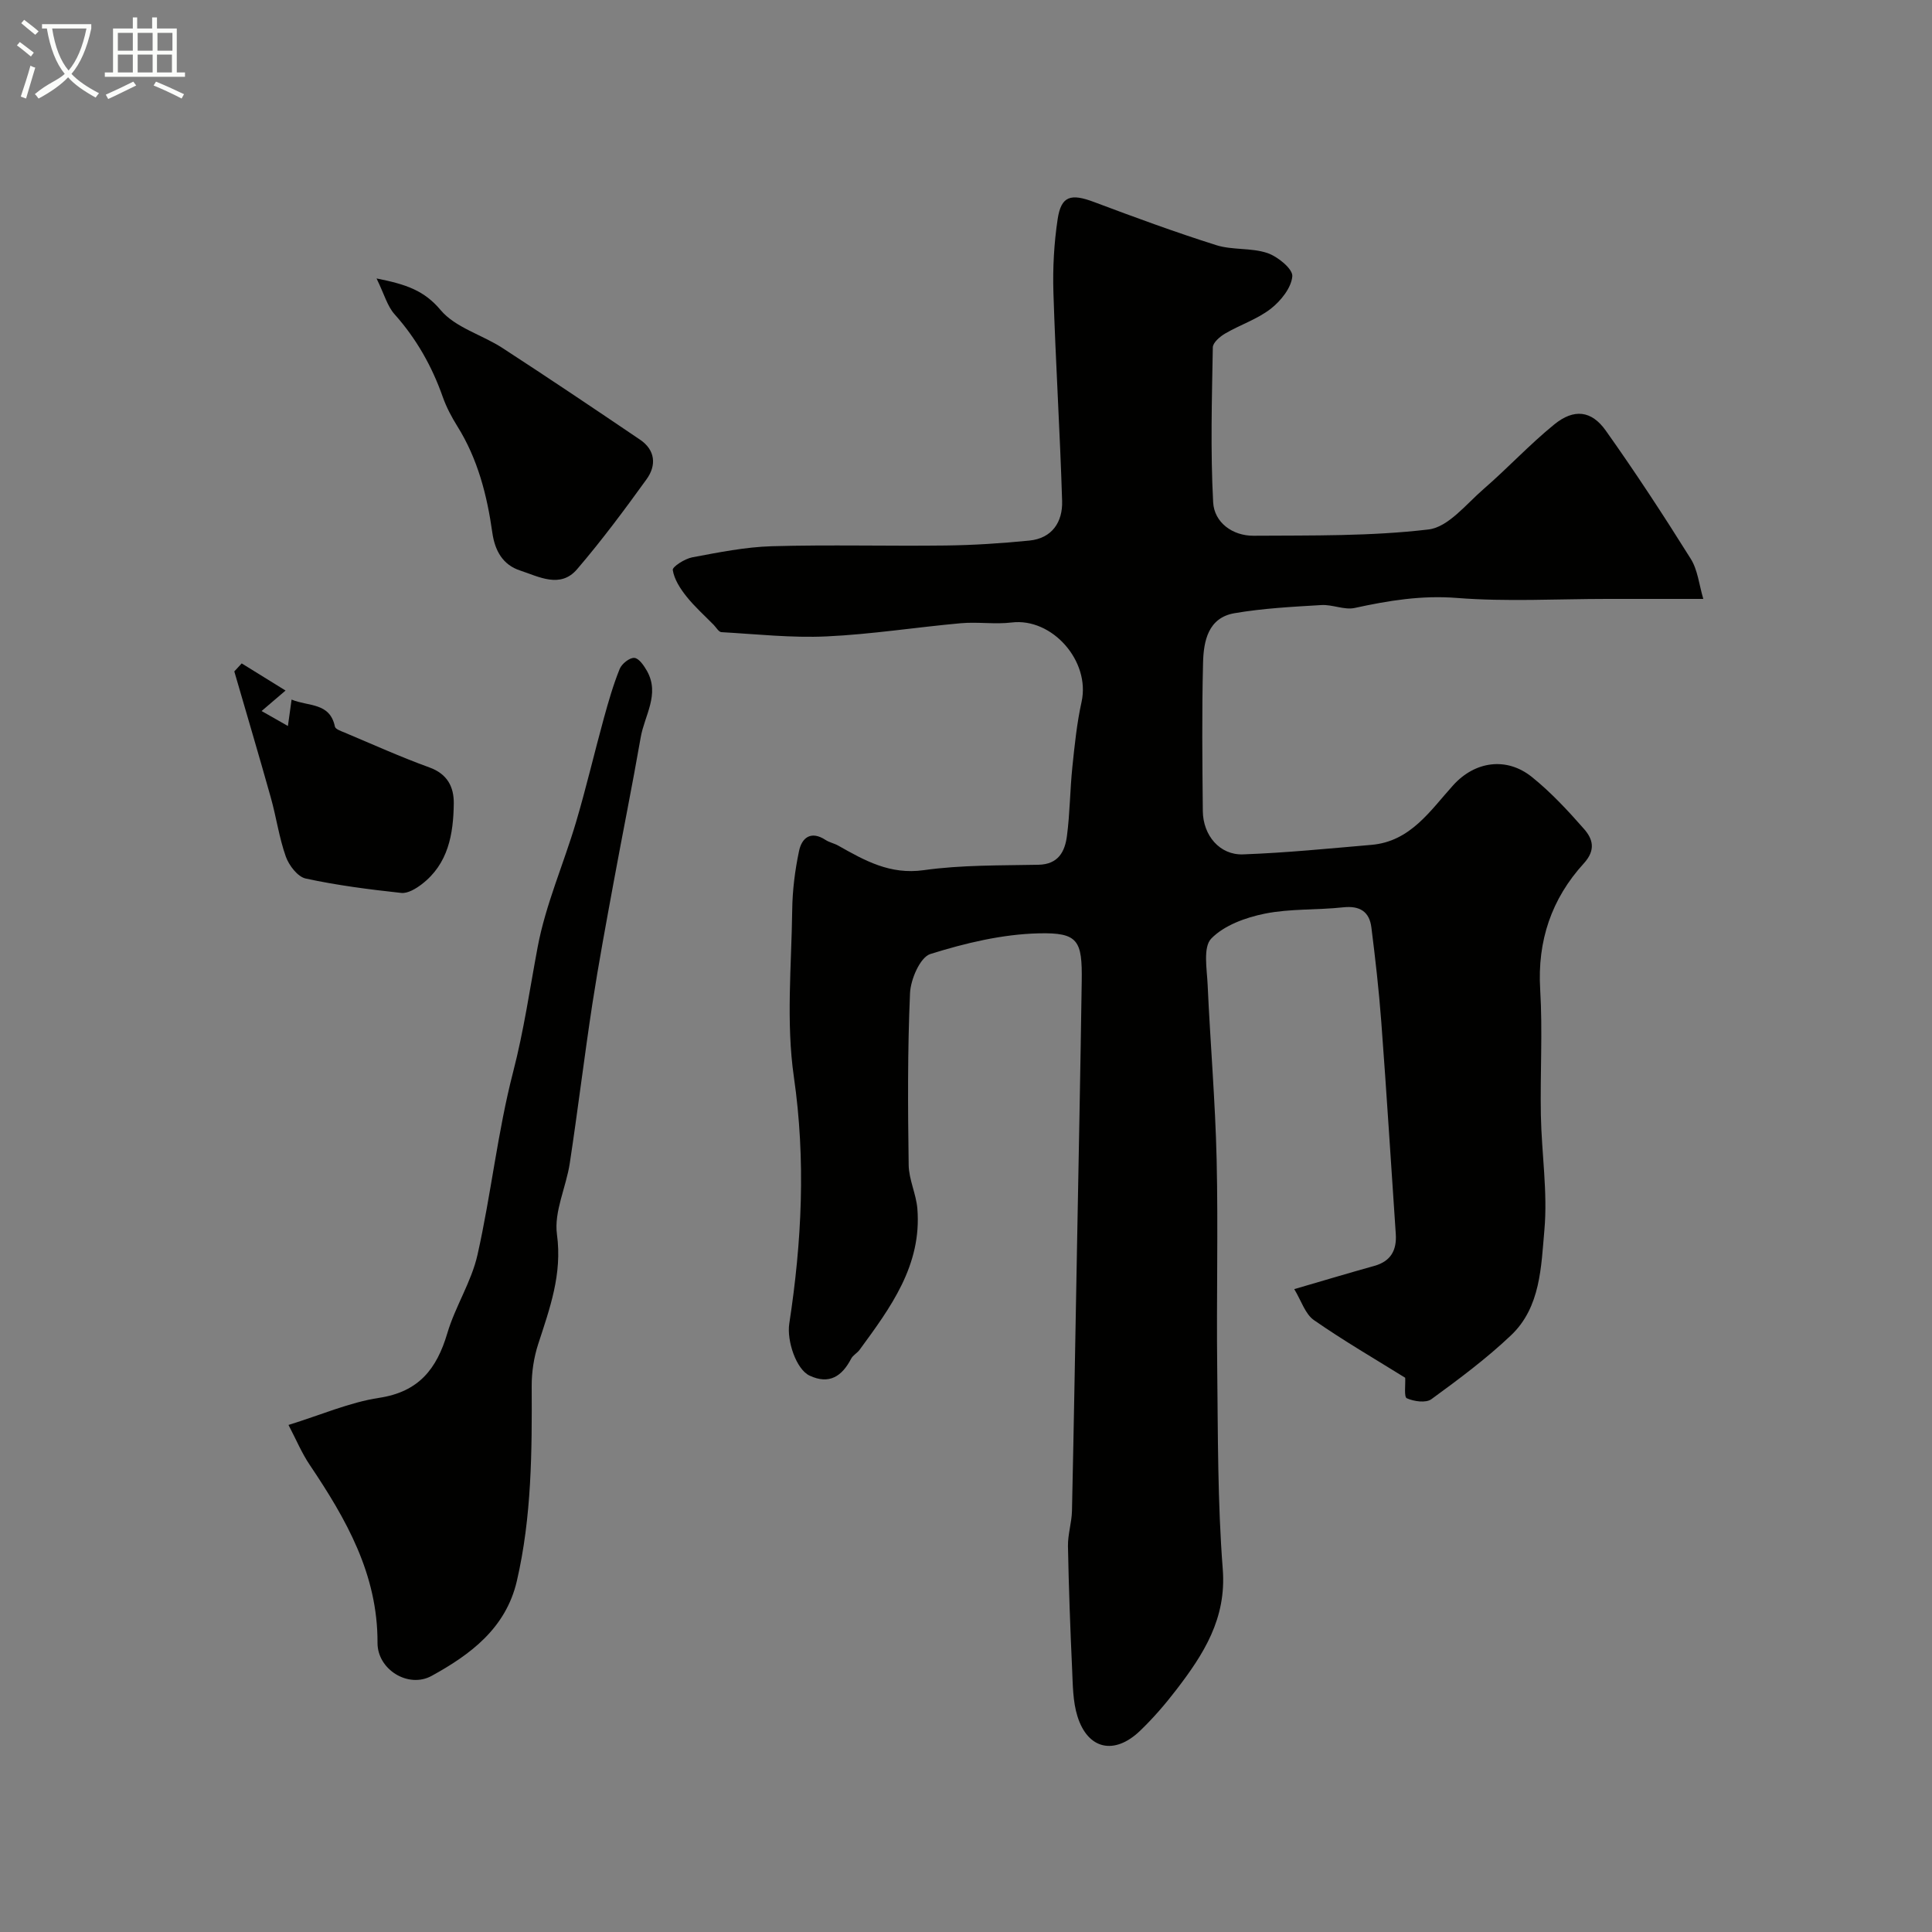 <svg enable-background="new 0 0 400 400" viewBox="0 0 400 400" xmlns="http://www.w3.org/2000/svg"><rect x="0" y="0" width="400" height="400" fill="#808080" stroke="none"/><path d="m6.4 11.7c-1-.8-1.9-1.6-2.9-2.3l.6-.7c.9.7 1.9 1.4 2.9 2.2zm-2.1 8.3c.7-2.1 1.4-4.2 2-6.4.2.1.6.3 1 .4-.7 2.3-1.3 4.4-1.9 6.4zm3-12.8c-1.1-.9-2.1-1.7-2.9-2.4l.6-.7c1 .8 2 1.5 3 2.4zm1.4-1.3v-.9h10.2v.9c-.9 4.2-2.3 7.3-4.1 9.4 1.3 1.4 3.2 2.7 5.7 4-.2.2-.4.5-.7.9-2.5-1.4-4.4-2.7-5.7-4.2-1.4 1.5-3.5 3-6.1 4.4 0 0 0 0-.1-.1-.3-.4-.5-.7-.7-.8 2.7-2.3 4.7-2.8 6.2-4.2-1.8-2.2-3-5.3-3.7-9.4zm9.2 0h-7.1c.6 3.8 1.7 6.7 3.4 8.7 1.7-2 2.9-4.8 3.7-8.7z" fill="#fbfcfa"/><path d="m31.6 3.6h.9v2.3h4.1v9.1h1.7v.9h-16.6v-.9h1.7v-9.1h4.1v-2.3h.9v2.3h3.1v-2.3zm-4 13.3.6.8c-1.9.9-3.8 1.9-5.8 2.8-.2-.3-.3-.6-.5-.9 2-.9 3.9-1.8 5.7-2.7zm-3.2-10.1v3.7h3.1v-3.7zm0 4.5v3.7h3.1v-3.7zm4.1-4.5v3.7h3.1v-3.7zm0 4.5v3.7h3.1v-3.7zm9.1 9.1c-2.1-1.1-4.1-2-5.8-2.7l.5-.8c2.2.9 4.1 1.8 5.8 2.6zm-1.9-13.6h-3.1v3.7h3.1zm-3.2 4.5v3.7h3.1v-3.7z" fill="#fbfcfa"/><g fill="#010100"><path d="m352.65 124c-6.89 0-13.4 0-19.92 0-10.36 0-20.78.61-31.08-.2-7.34-.58-14.17.54-21.17 2.07-2.15.47-4.61-.74-6.9-.6-6.02.36-12.09.67-18.01 1.69-5.44.94-6.38 5.77-6.49 10.24-.26 10.24-.15 20.48-.05 30.72.05 5.06 3.52 9.15 8.33 8.97 8.87-.32 17.72-1.21 26.57-1.97 8.1-.69 12.17-7.08 16.95-12.36 4.47-4.94 11.02-5.94 16.31-1.67 3.92 3.16 7.42 6.92 10.75 10.72 1.82 2.07 2.53 4.34-.04 7.16-6.67 7.31-9.63 16.01-9.02 26.11.52 8.64-.02 17.33.14 25.99.15 7.94 1.43 15.94.73 23.79-.68 7.58-.77 15.98-6.91 21.8-5.1 4.84-10.8 9.08-16.49 13.23-1.12.82-3.6.47-5.08-.19-.62-.28-.26-2.75-.34-4.25-6.07-3.78-12.66-7.6-18.9-11.94-1.81-1.26-2.6-3.99-4.07-6.41 6.34-1.85 11.44-3.38 16.58-4.81 3.42-.96 4.67-3.25 4.44-6.62-1-14.64-1.9-29.28-3-43.91-.49-6.53-1.23-13.05-2.05-19.55-.41-3.26-2.39-4.53-5.82-4.16-5.4.59-10.96.25-16.24 1.31-3.96.8-8.41 2.4-11.09 5.16-1.73 1.78-.9 6.31-.75 9.58.54 12.04 1.58 24.07 1.86 36.11.33 14.36-.05 28.73.12 43.09.16 13.94.07 27.91 1.15 41.79.79 10.22-3.97 17.6-9.6 24.94-2.3 3-4.8 5.9-7.53 8.52-5.3 5.08-10.8 3.87-12.95-2.99-.97-3.08-.96-6.51-1.11-9.79-.39-8.48-.7-16.97-.86-25.46-.04-2.42.77-4.85.83-7.28.4-18.12.7-36.25 1.04-54.38.34-18.44.71-36.87.98-55.31.12-8.41-.71-10.1-8.91-9.9-7.54.18-15.19 2.01-22.43 4.28-2.11.66-4.09 5.25-4.21 8.12-.52 11.83-.45 23.7-.28 35.55.04 3.02 1.55 6 1.8 9.05.95 11.72-5.56 20.49-11.98 29.25-.49.66-1.35 1.09-1.72 1.8-1.9 3.65-4.53 5.43-8.61 3.52-2.78-1.3-4.75-7.22-4.21-10.76 2.6-16.98 3.44-33.87.95-51.11-1.63-11.3-.49-23.03-.34-34.56.05-4.07.57-8.19 1.41-12.18.58-2.78 2.48-4.27 5.49-2.3.79.52 1.79.7 2.62 1.17 5.49 3.1 10.73 6.07 17.7 5.09 7.81-1.1 15.82-.96 23.75-1.12 4.14-.08 5.49-2.74 5.91-5.97.62-4.72.63-9.52 1.12-14.26.47-4.52.93-9.08 1.91-13.51 1.85-8.43-6.09-17.44-14.48-16.42-3.45.42-7.01-.16-10.49.15-9.28.83-18.52 2.3-27.82 2.73-7.23.34-14.52-.47-21.78-.88-.56-.03-1.08-.98-1.6-1.51-1.91-1.95-3.97-3.78-5.66-5.91-1.27-1.6-2.51-3.52-2.81-5.44-.11-.68 2.49-2.34 4.03-2.63 5.46-1.02 10.98-2.14 16.5-2.3 11.99-.34 24 0 36-.15 5.77-.07 11.55-.45 17.3-1.02 4.74-.47 6.92-3.89 6.78-8.21-.44-14.38-1.35-28.74-1.8-43.11-.16-5.08.12-10.24.88-15.26.73-4.8 2.74-5.32 7.54-3.51 8.36 3.14 16.76 6.23 25.27 8.92 3.37 1.07 7.27.51 10.61 1.64 2.14.72 5.29 3.3 5.16 4.81-.2 2.38-2.37 5.09-4.44 6.71-2.79 2.17-6.34 3.32-9.44 5.13-1.09.63-2.56 1.88-2.58 2.88-.19 10.69-.5 21.41.07 32.07.22 4.19 4.02 6.95 8.34 6.93 12.1-.08 24.28.12 36.25-1.3 4.08-.48 7.79-5.24 11.39-8.36 5-4.33 9.53-9.23 14.65-13.39 4.06-3.3 7.69-2.9 10.65 1.27 6.13 8.63 11.94 17.51 17.56 26.49 1.48 2.3 1.75 5.36 2.64 8.37z"/><path d="m59.73 295.02c6.76-2.09 12.64-4.68 18.76-5.61 8.23-1.25 11.93-5.99 14.12-13.37 1.64-5.55 4.99-10.64 6.25-16.24 2.82-12.54 4.16-25.44 7.38-37.87 2.22-8.57 3.45-17.19 5.07-25.82 1.65-8.81 5.38-17.22 7.95-25.89 2.11-7.13 3.8-14.38 5.77-21.55.95-3.44 1.94-6.89 3.27-10.18.43-1.06 2.04-2.35 3.03-2.28.95.06 2.01 1.62 2.64 2.74 2.68 4.82-.54 9.19-1.32 13.72-1.75 10.05-3.78 20.04-5.62 30.08-1.53 8.34-3.09 16.68-4.38 25.05-1.68 10.98-3.01 22.02-4.68 33.01-.75 4.97-3.3 10.05-2.66 14.75 1.13 8.26-1.49 15.34-3.89 22.74-.89 2.75-1.35 5.77-1.34 8.67.07 13.54.01 27.05-3.07 40.35-2.27 9.81-9.65 15.26-17.64 19.65-4.83 2.66-11.23-1.31-11.21-6.83.06-14.23-6.52-25.67-14.06-36.89-1.61-2.39-2.74-5.11-4.37-8.23z"/><path d="m77.96 57.65c6.23 1.23 9.9 2.54 13.26 6.54 3.05 3.64 8.58 5.11 12.81 7.86 9.56 6.21 19.03 12.58 28.47 18.97 3.2 2.16 3.44 5.34 1.36 8.21-4.59 6.36-9.28 12.67-14.38 18.62-3.46 4.05-7.92 1.54-11.79.27-3.55-1.16-5.22-4.03-5.76-7.85-1.09-7.73-3.01-15.25-7.23-22-1.19-1.91-2.27-3.94-3.02-6.06-2.24-6.37-5.47-12.09-10-17.16-1.49-1.67-2.12-4.13-3.72-7.4z"/><path d="m50.04 137.35c3.1 1.92 6.2 3.84 9.08 5.62-1.59 1.36-3.04 2.6-4.96 4.24 2.28 1.3 3.65 2.08 5.45 3.1.28-2.02.49-3.56.76-5.47 3.48 1.46 7.93.55 8.97 5.6.11.53 1.28.93 2.03 1.24 5.83 2.45 11.6 5.06 17.54 7.21 3.73 1.35 5.08 4.05 5.04 7.47-.08 6.35-1.14 12.5-6.63 16.71-1.2.92-2.9 1.95-4.25 1.8-6.63-.72-13.28-1.57-19.78-2.98-1.66-.36-3.46-2.71-4.11-4.53-1.4-3.94-1.97-8.17-3.11-12.22-2.45-8.73-5.03-17.42-7.56-26.13.49-.54 1.01-1.1 1.53-1.66z"/></g></svg>